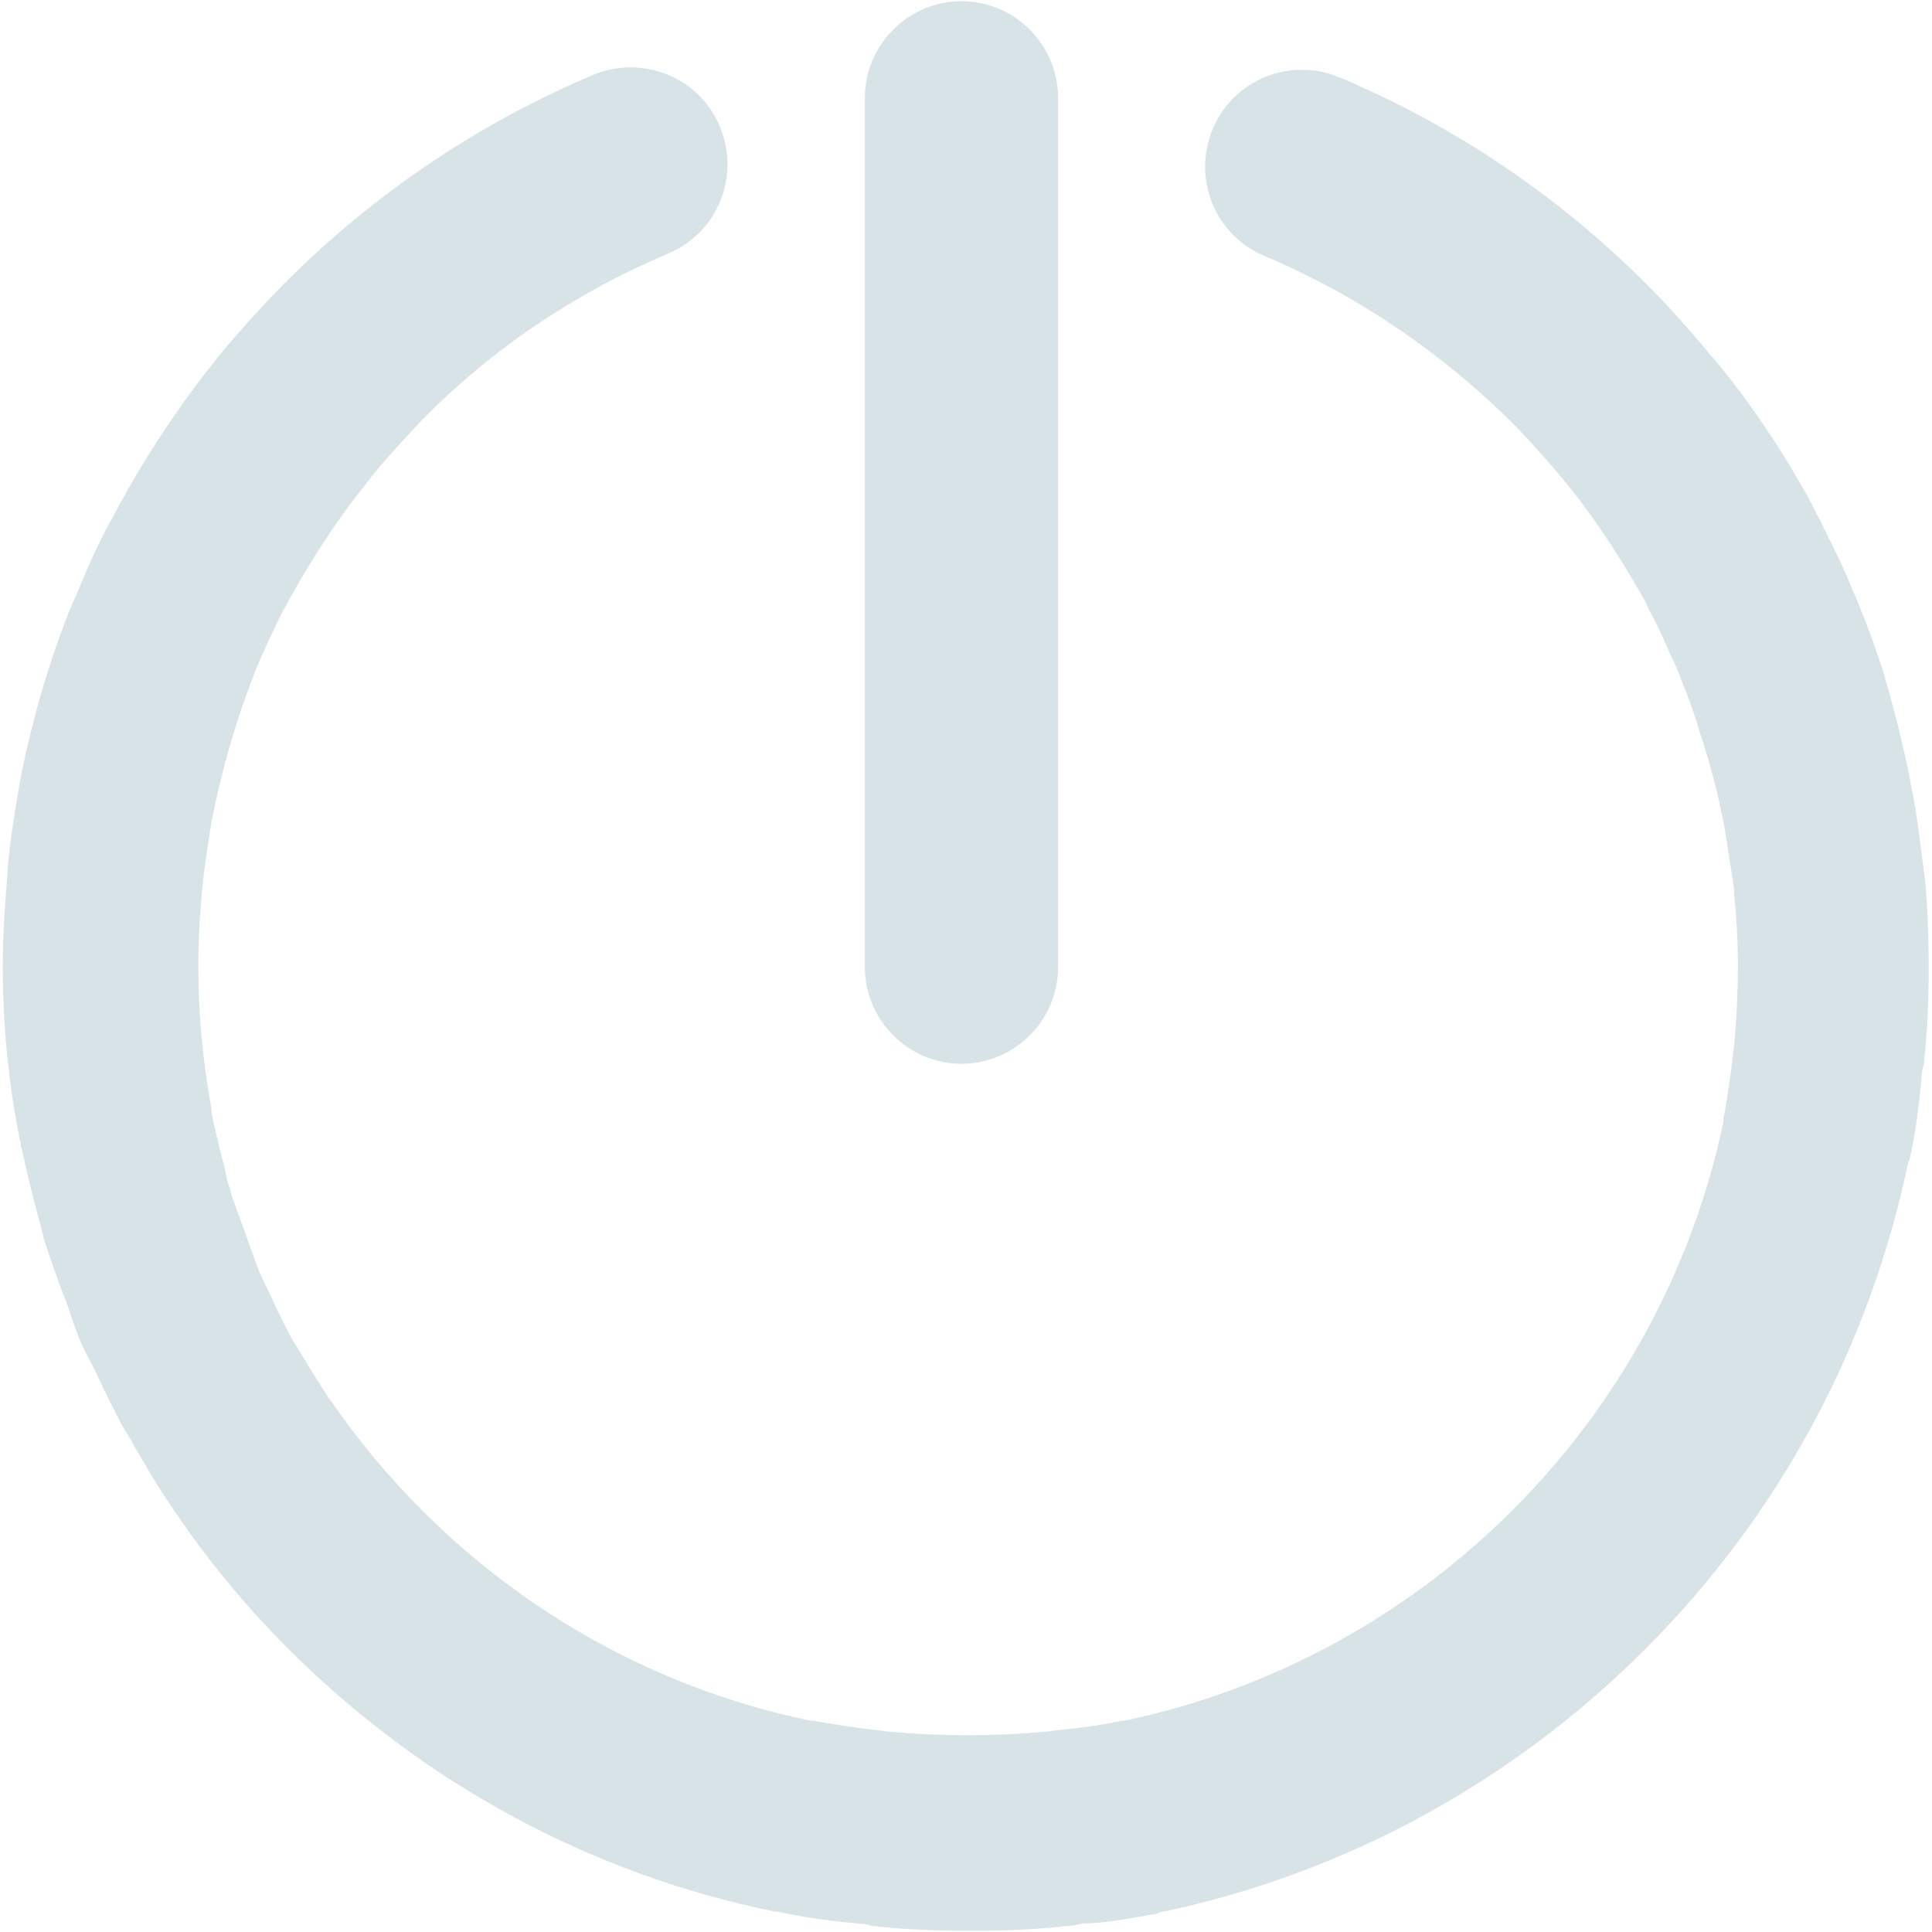<?xml version="1.0" standalone="no"?><!DOCTYPE svg PUBLIC "-//W3C//DTD SVG 1.1//EN" "http://www.w3.org/Graphics/SVG/1.1/DTD/svg11.dtd"><svg t="1649753234880" class="icon" viewBox="0 0 1024 1024" version="1.1" xmlns="http://www.w3.org/2000/svg" p-id="5688" xmlns:xlink="http://www.w3.org/1999/xlink" width="128" height="128"><defs><style type="text/css"></style></defs><path d="M612.646 1014.4c-14.72 2.56-28.8 5.12-39.04 5.12-2.56 0.64-5.12 1.28-7.68 1.28-17.28 1.92-34.56 2.56-51.84 2.56-17.28 0-34.56-0.64-51.84-2.56-1.92-0.64-4.48-1.28-7.04-1.28-14.72-1.28-28.8-3.2-43.52-6.4h-1.28c-97.28-19.84-186.24-67.84-257.92-139.52-23.04-23.04-42.88-47.36-60.16-72.96-0.64-1.28-1.92-2.56-2.56-3.84-7.04-10.24-12.8-20.48-19.2-31.36-1.92-3.84-5.12-8.32-7.04-12.16-4.48-8.96-8.96-17.28-12.8-26.24-3.2-6.4-7.04-12.8-9.6-19.84-2.56-6.4-4.48-13.44-7.04-19.84-3.84-9.6-7.04-19.2-10.24-28.8-1.28-3.84-1.92-8.32-3.2-12.16-3.2-12.16-6.4-24.32-8.96-37.12-0.64-0.64-0.64-1.92-0.64-2.56-6.4-30.72-9.6-62.72-9.6-95.36 0-16.64 1.28-32.64 2.56-48.64V460.8c1.28-15.36 3.84-30.72 6.4-45.44 0-1.28 0.64-2.56 0.64-3.84 6.4-31.36 15.36-62.72 27.52-92.16 0.64-0.64 0.64-1.92 1.28-2.56 5.76-14.08 11.52-27.52 18.56-40.32 1.28-1.92 1.92-3.84 3.2-5.76 15.36-28.8 33.28-55.68 53.76-81.28 0.64-1.28 1.92-1.92 2.56-3.2 10.88-12.8 21.76-24.96 33.28-36.48 0.64 0 0.64-0.64 0.64-0.64 45.44-45.44 100.48-83.2 162.56-109.44 26.24-10.88 56.32 1.28 67.2 27.52 10.88 26.24-1.28 56.32-27.52 67.2-49.92 21.12-94.08 51.2-130.56 88.32-8.96 9.6-17.92 19.2-26.24 29.44-0.64 0.64-1.28 1.92-1.92 2.56-16.64 20.48-30.72 42.24-42.88 64.64-0.64 1.28-1.92 3.2-2.56 4.48-5.12 10.24-10.24 21.12-14.72 32 0 0.64-0.64 1.28-0.64 1.92-9.6 24.32-16.64 49.28-21.76 74.24 0 1.28-0.64 1.92-0.64 3.2-1.92 12.16-3.84 24.32-5.12 36.48v1.28c-3.84 38.4-1.92 76.8 5.12 115.2v1.92c1.92 9.6 4.48 19.84 7.04 29.44 0.64 3.84 1.28 7.04 2.56 10.24 1.92 7.68 5.12 14.72 7.68 22.4 1.92 5.12 3.84 10.88 5.76 16 1.92 5.76 4.48 10.88 7.04 16 3.2 7.04 6.4 14.08 10.24 21.12 1.28 3.2 3.2 5.76 5.12 8.96 5.12 8.32 10.24 17.28 16 25.6 0 0.64 0.64 1.28 1.28 1.92 58.88 85.76 149.12 148.48 254.72 170.24h1.28c10.88 1.92 23.04 3.84 34.56 5.12 1.92 0 3.84 0.64 5.76 0.64 13.44 1.28 27.52 1.92 41.6 1.92s28.16-0.64 41.6-1.92c1.92 0 3.84-0.64 5.76-0.64 11.52-1.28 23.04-2.56 34.56-5.12h1.28c158.72-33.28 284.16-158.72 317.44-317.44v-1.28c1.92-10.88 3.84-23.04 5.12-34.56 0-1.92 0.64-3.84 0.64-5.76 1.28-13.44 1.92-27.52 1.92-41.6 0-12.16-0.64-24.32-1.92-36.48 0-3.84-0.64-7.68-1.28-11.52-1.28-8.32-2.56-16-3.84-24.32-0.64-4.48-1.92-8.32-2.56-12.8-1.92-8.96-4.48-17.92-7.04-26.88-1.28-3.84-2.56-8.32-3.84-12.16-2.56-8.96-5.76-17.92-9.6-26.88-1.28-3.84-3.2-8.32-5.12-12.16-3.2-7.04-6.4-14.72-10.24-21.76-1.92-3.2-3.2-7.04-5.12-10.24-12.16-21.12-25.6-42.24-41.6-61.44-0.64-1.28-1.92-1.92-2.56-3.2-8.32-9.6-16.64-19.2-25.6-28.16-37.12-36.48-80.64-66.56-130.56-87.68-26.24-10.88-38.4-40.96-27.52-67.2 10.88-26.24 40.96-38.4 67.2-27.52 62.08 26.24 116.48 63.36 162.56 109.44 11.52 11.52 21.76 23.04 32 35.2 1.28 1.92 2.56 3.2 3.84 4.48 19.84 23.68 37.12 49.92 51.84 76.8 1.92 4.48 4.48 8.32 6.4 12.8 4.48 8.96 8.96 17.92 12.8 26.88 1.92 5.12 4.48 10.24 6.4 15.36 4.48 10.88 8.32 21.76 12.16 33.28 1.28 5.12 3.2 10.88 4.48 16 3.2 11.52 5.76 22.4 8.32 33.92 1.28 5.12 1.92 10.88 3.2 16 1.92 10.24 3.2 20.48 4.48 30.72 0.64 5.12 1.28 9.6 1.92 14.72 1.28 14.72 1.92 30.08 1.92 45.44 0 17.28-0.64 34.56-2.56 51.84-0.64 2.56-1.28 5.12-1.28 7.68-1.28 14.72-3.2 29.44-6.4 43.52-0.64 0.64-0.64 0.64-0.64 1.28-20.48 97.28-67.84 186.24-139.52 257.92-71.68 71.68-161.28 119.68-257.92 139.52-0.64 0.64-0.64 0.64-1.28 0.64z m-103.04-450.56c-28.16 0-51.2-23.04-51.2-51.2v-460.8c0-28.16 23.04-51.2 51.2-51.2s51.2 23.04 51.2 51.2v460.8c0 28.16-23.04 51.2-51.2 51.2z" p-id="5689" fill="#d8e3e7"></path></svg>
